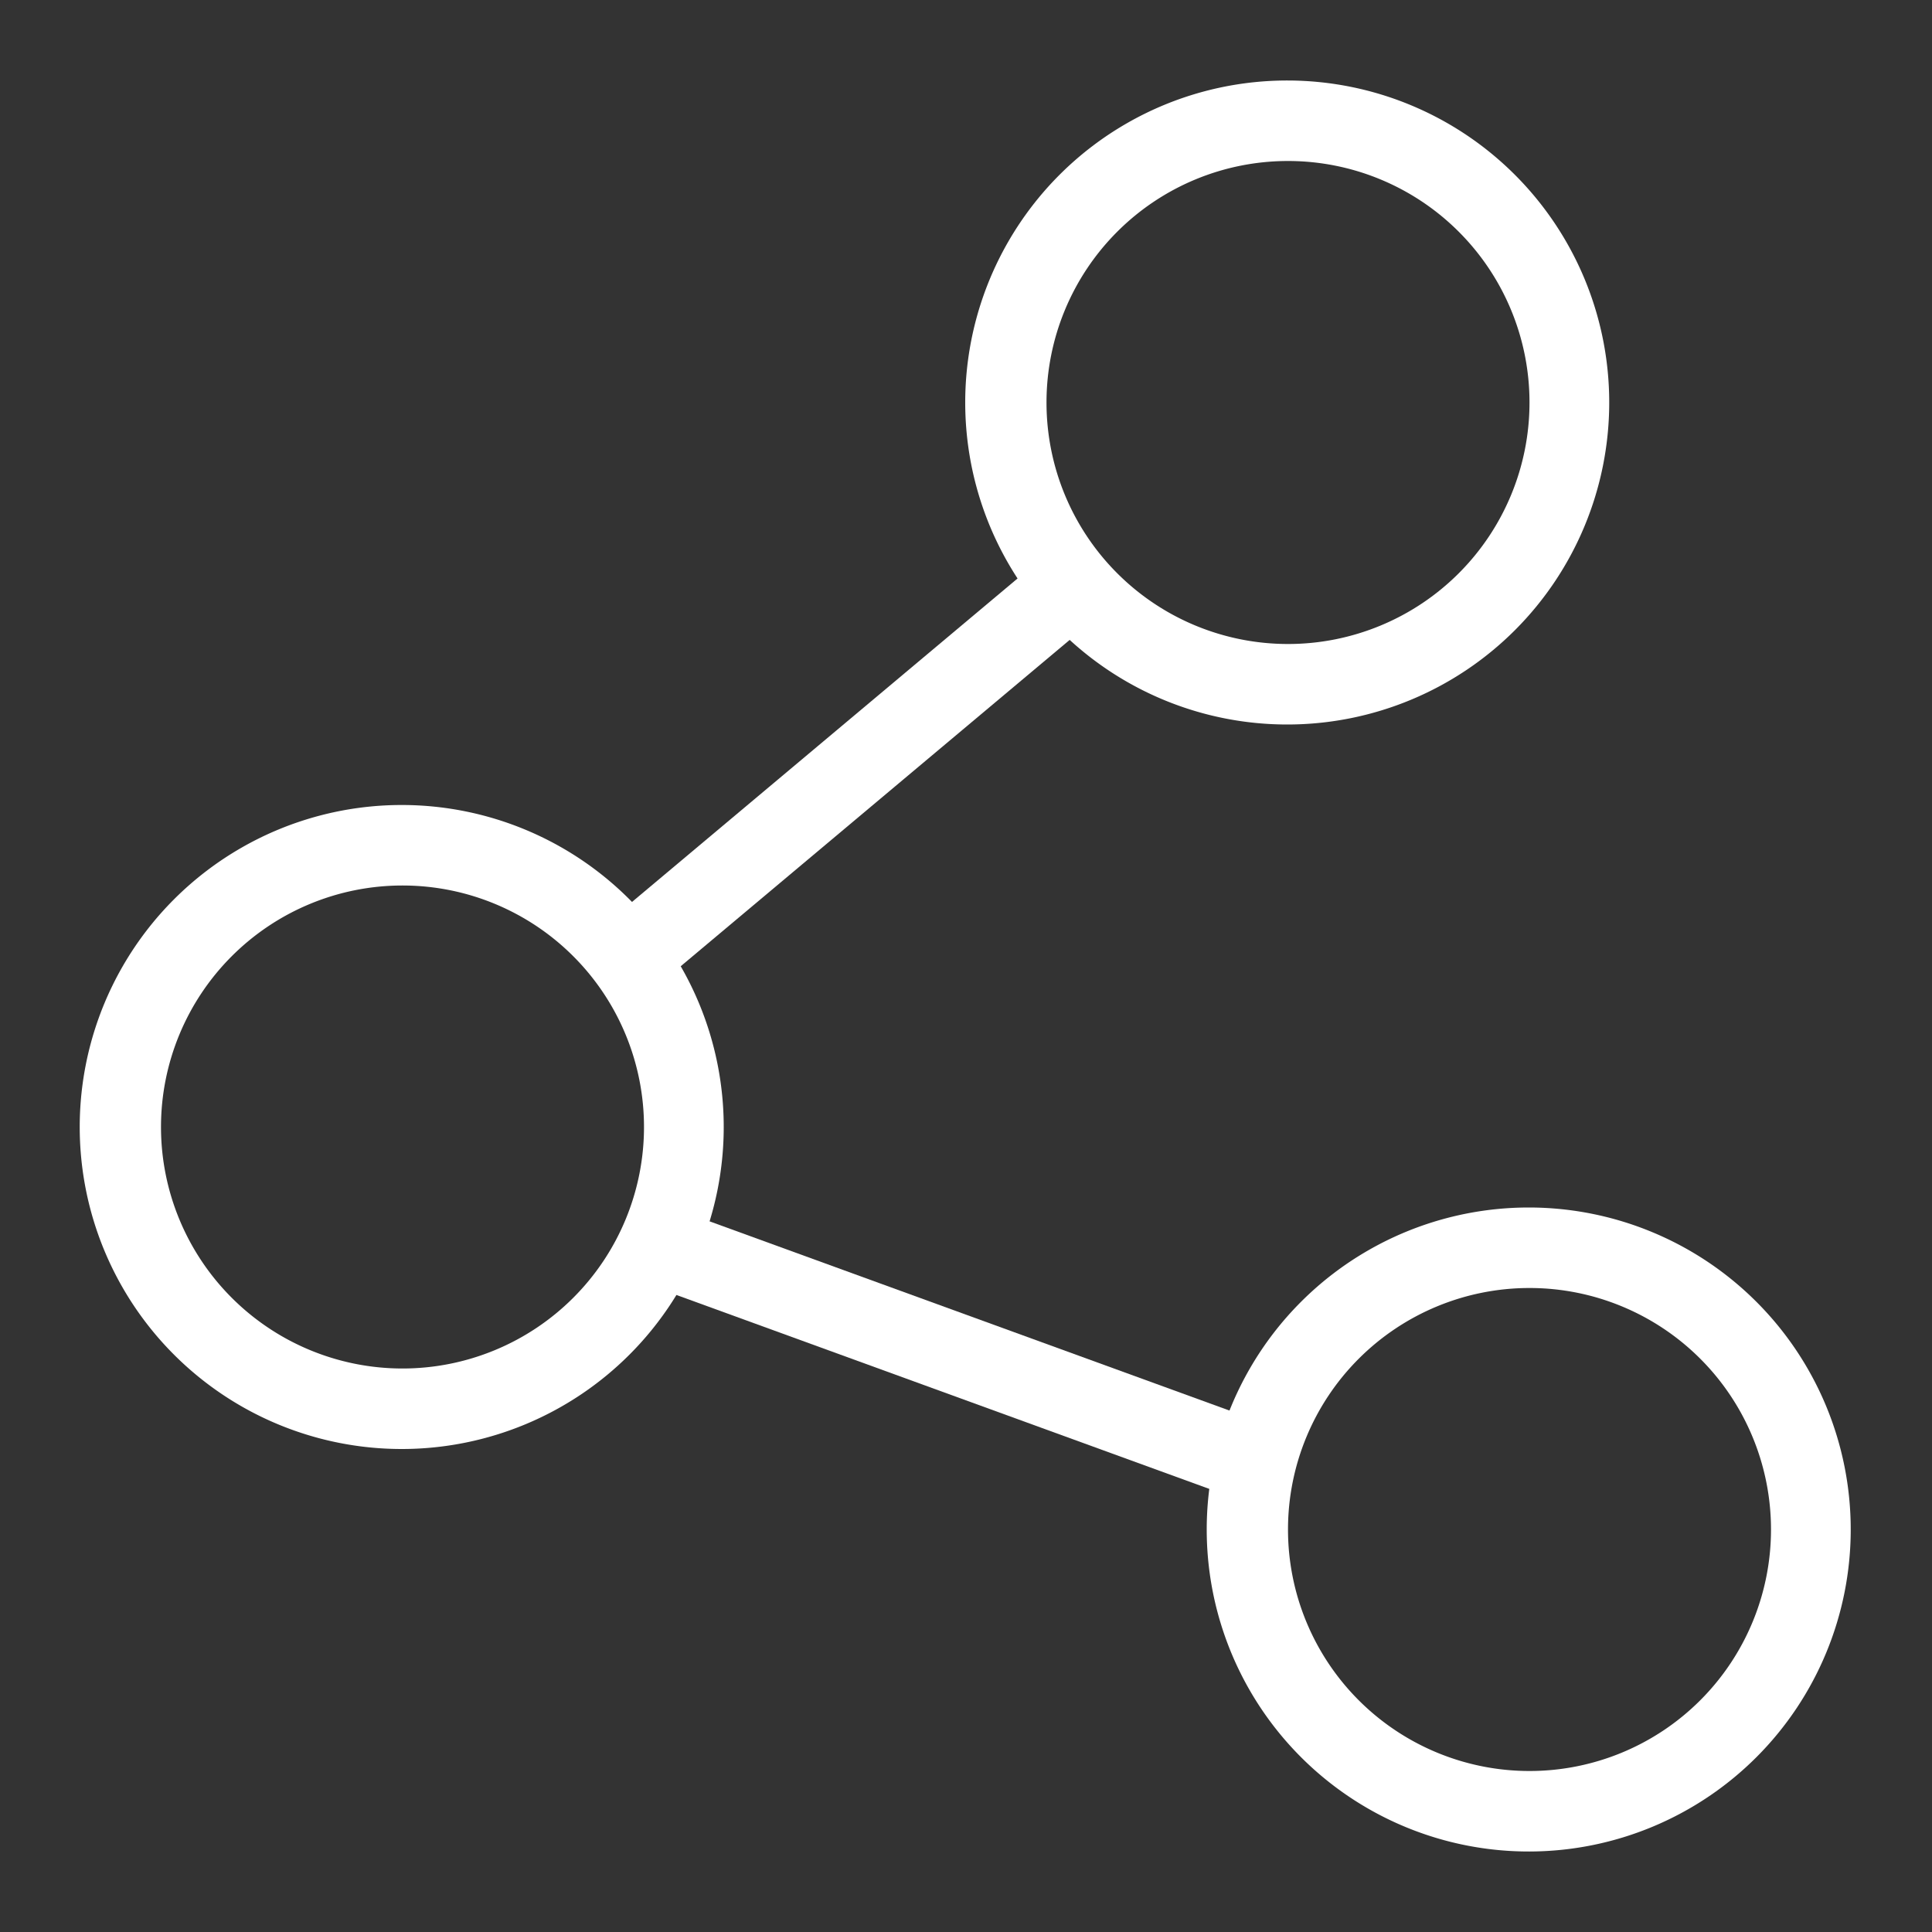 <svg t="1668515706946" class="icon" viewBox="0 0 1024 1024" version="1.1" xmlns="http://www.w3.org/2000/svg" p-id="2292" width="200" height="200"><rect x="0" y="0" width="1024" height="1024" fill="#333333" stroke="none"/><path d="M682.667 341.333a128 128 0 1 0 0-256 128 128 0 0 0 0 256z m0 42.667a170.667 170.667 0 1 1 0-341.333 170.667 170.667 0 0 1 0 341.333zM213.333 725.333a128 128 0 1 0 0-256 128 128 0 0 0 0 256z m0 42.667a170.667 170.667 0 1 1 0-341.333 170.667 170.667 0 0 1 0 341.333zM810.667 938.667a128 128 0 1 0 0-256 128 128 0 0 0 0 256z m0 42.667a170.667 170.667 0 1 1 0-341.333 170.667 170.667 0 0 1 0 341.333z" fill="#ffffff" p-id="2293"></path><path d="M303.659 504.32l261.504-219.392 27.435 32.725-261.504 219.392zM355.925 640l320.768 116.736-14.592 40.107L341.333 680.107z" fill="#ffffff" p-id="2294"></path></svg>